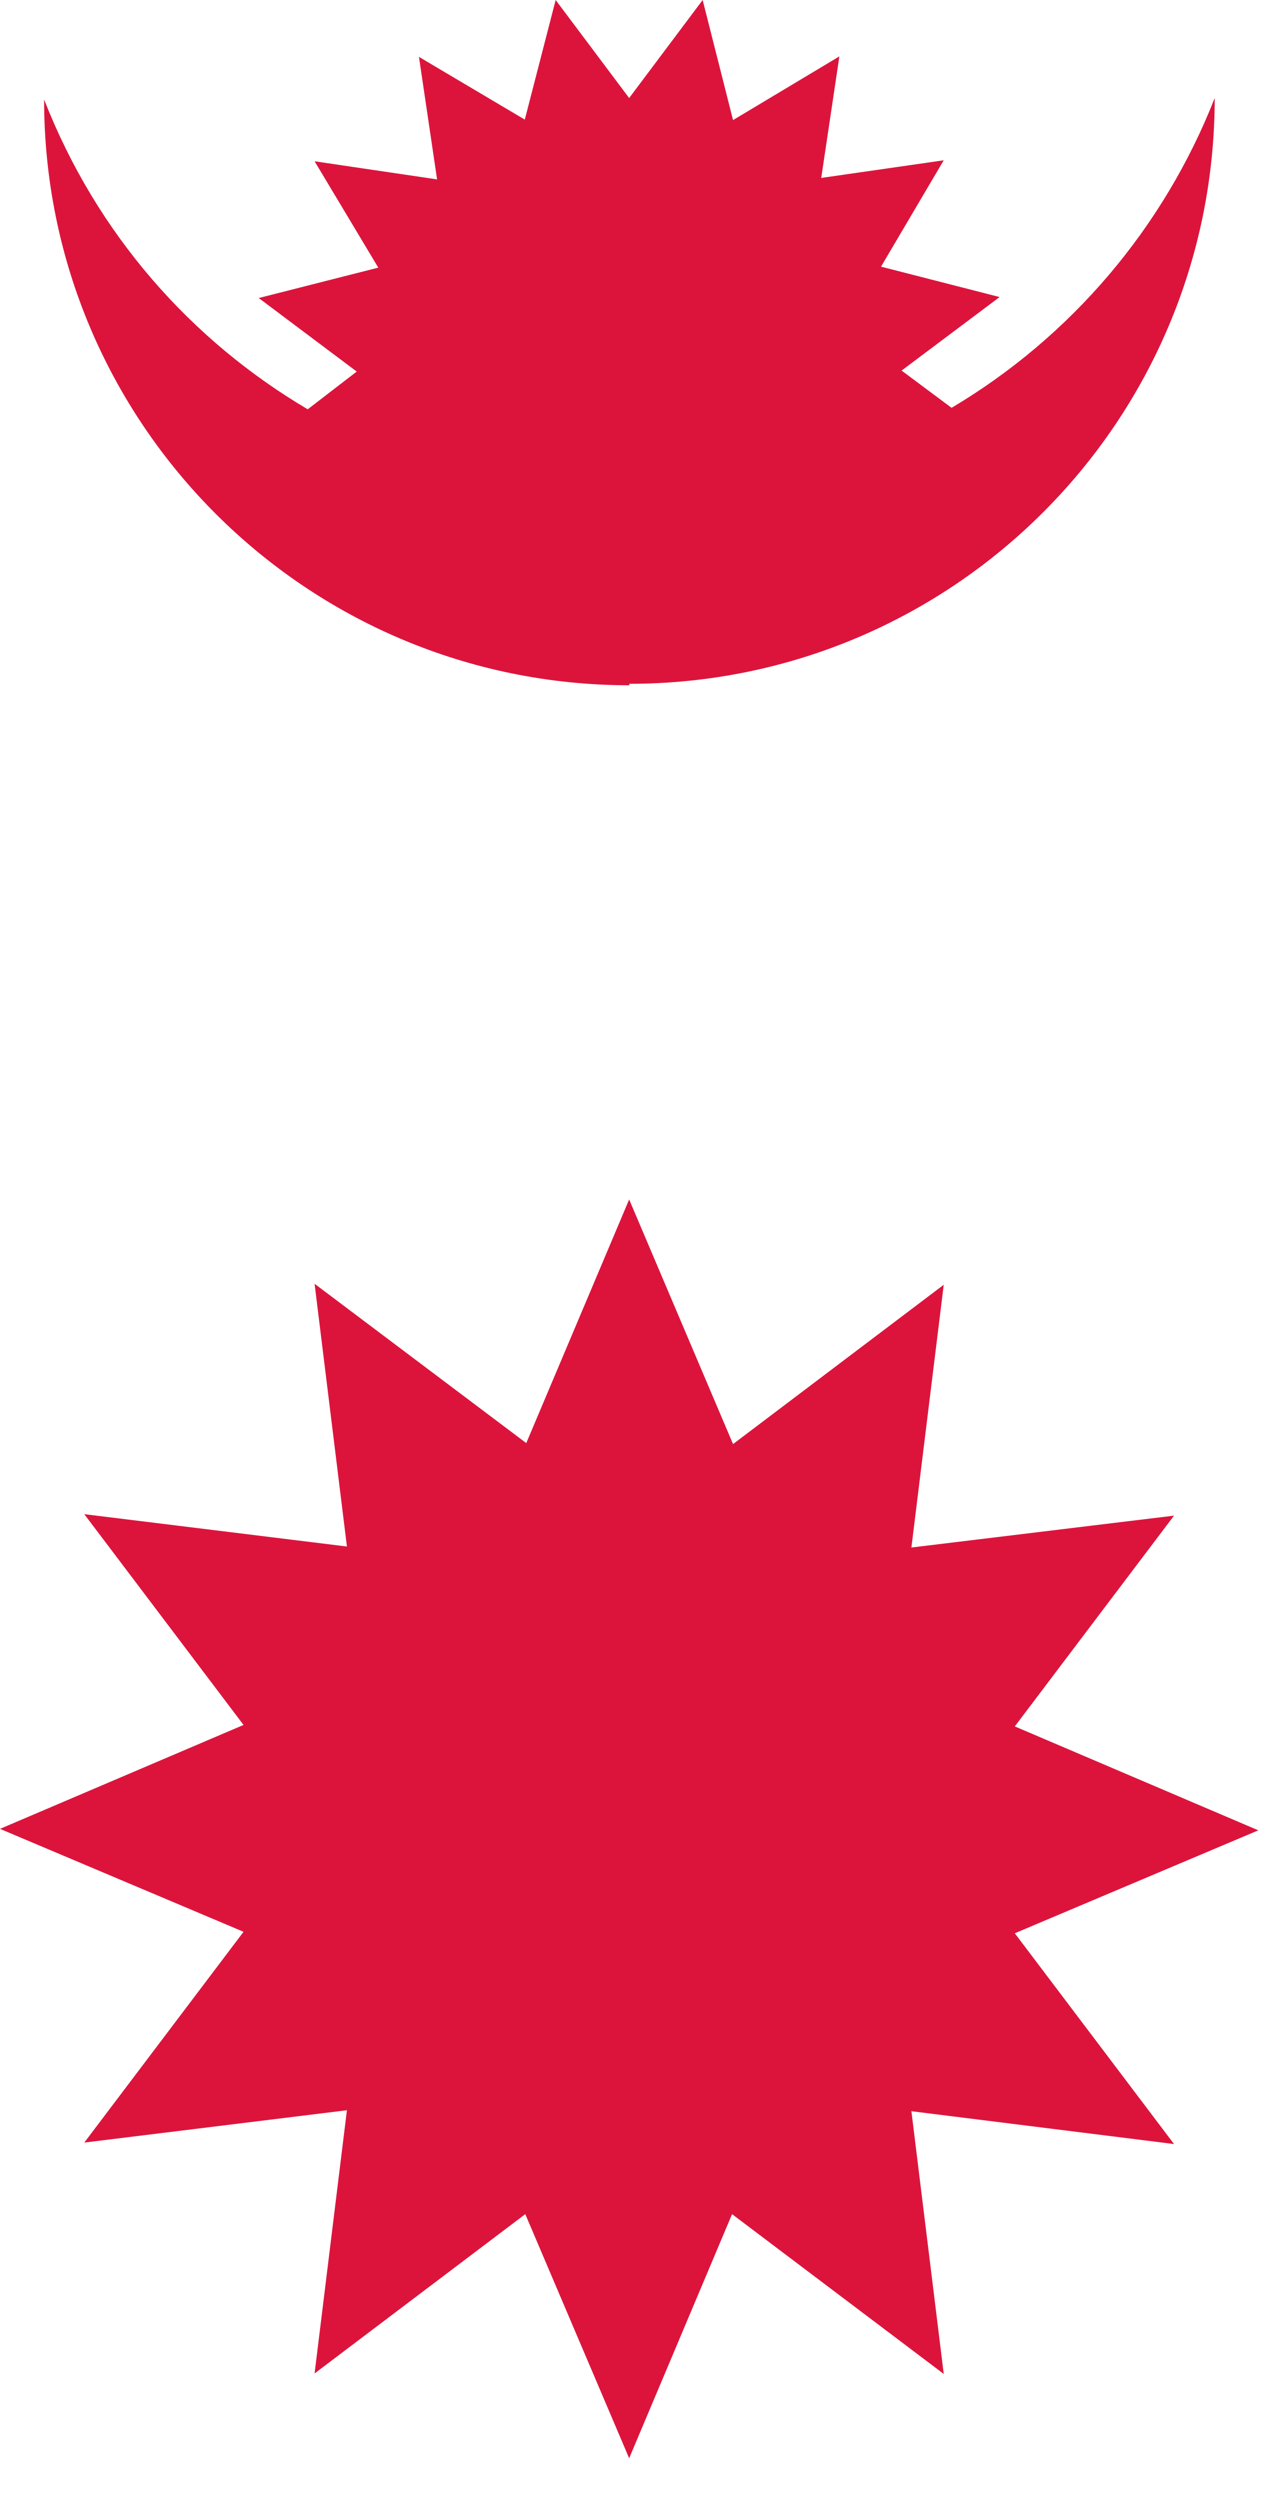 <svg width="26" height="51" viewBox="0 0 26 51" fill="none" xmlns="http://www.w3.org/2000/svg">
<path d="M12.84 13.95C19.44 13.95 24.79 8.6 24.79 2C23.751 4.644 21.862 6.868 19.42 8.32L18.4 7.56L20.4 6.06L17.98 5.44L19.26 3.27L16.76 3.63L17.13 1.15L14.96 2.45L14.34 0L12.84 2L11.34 0L10.71 2.44L8.55 1.16L8.92 3.66L6.42 3.29L7.72 5.46L5.28 6.08L7.28 7.58L6.28 8.35C3.91 6.95 1.98 4.79 0.9 2.03C0.9 8.63 6.25 13.98 12.85 13.98L12.84 13.95ZM7.08 31.55L1.72 30.89L4.97 35.19L0 37.31L4.97 39.41L1.72 43.71L7.08 43.05L6.42 48.42L10.72 45.17L12.84 50.15L14.94 45.17L19.26 48.43L18.6 43.07L23.96 43.74L20.71 39.44L25.68 37.34L20.71 35.22L23.96 30.92L18.6 31.57L19.26 26.21L14.96 29.46L12.84 24.47L10.74 29.44L6.42 26.19L7.08 31.55Z" fill="#DC143C"/>
</svg>
